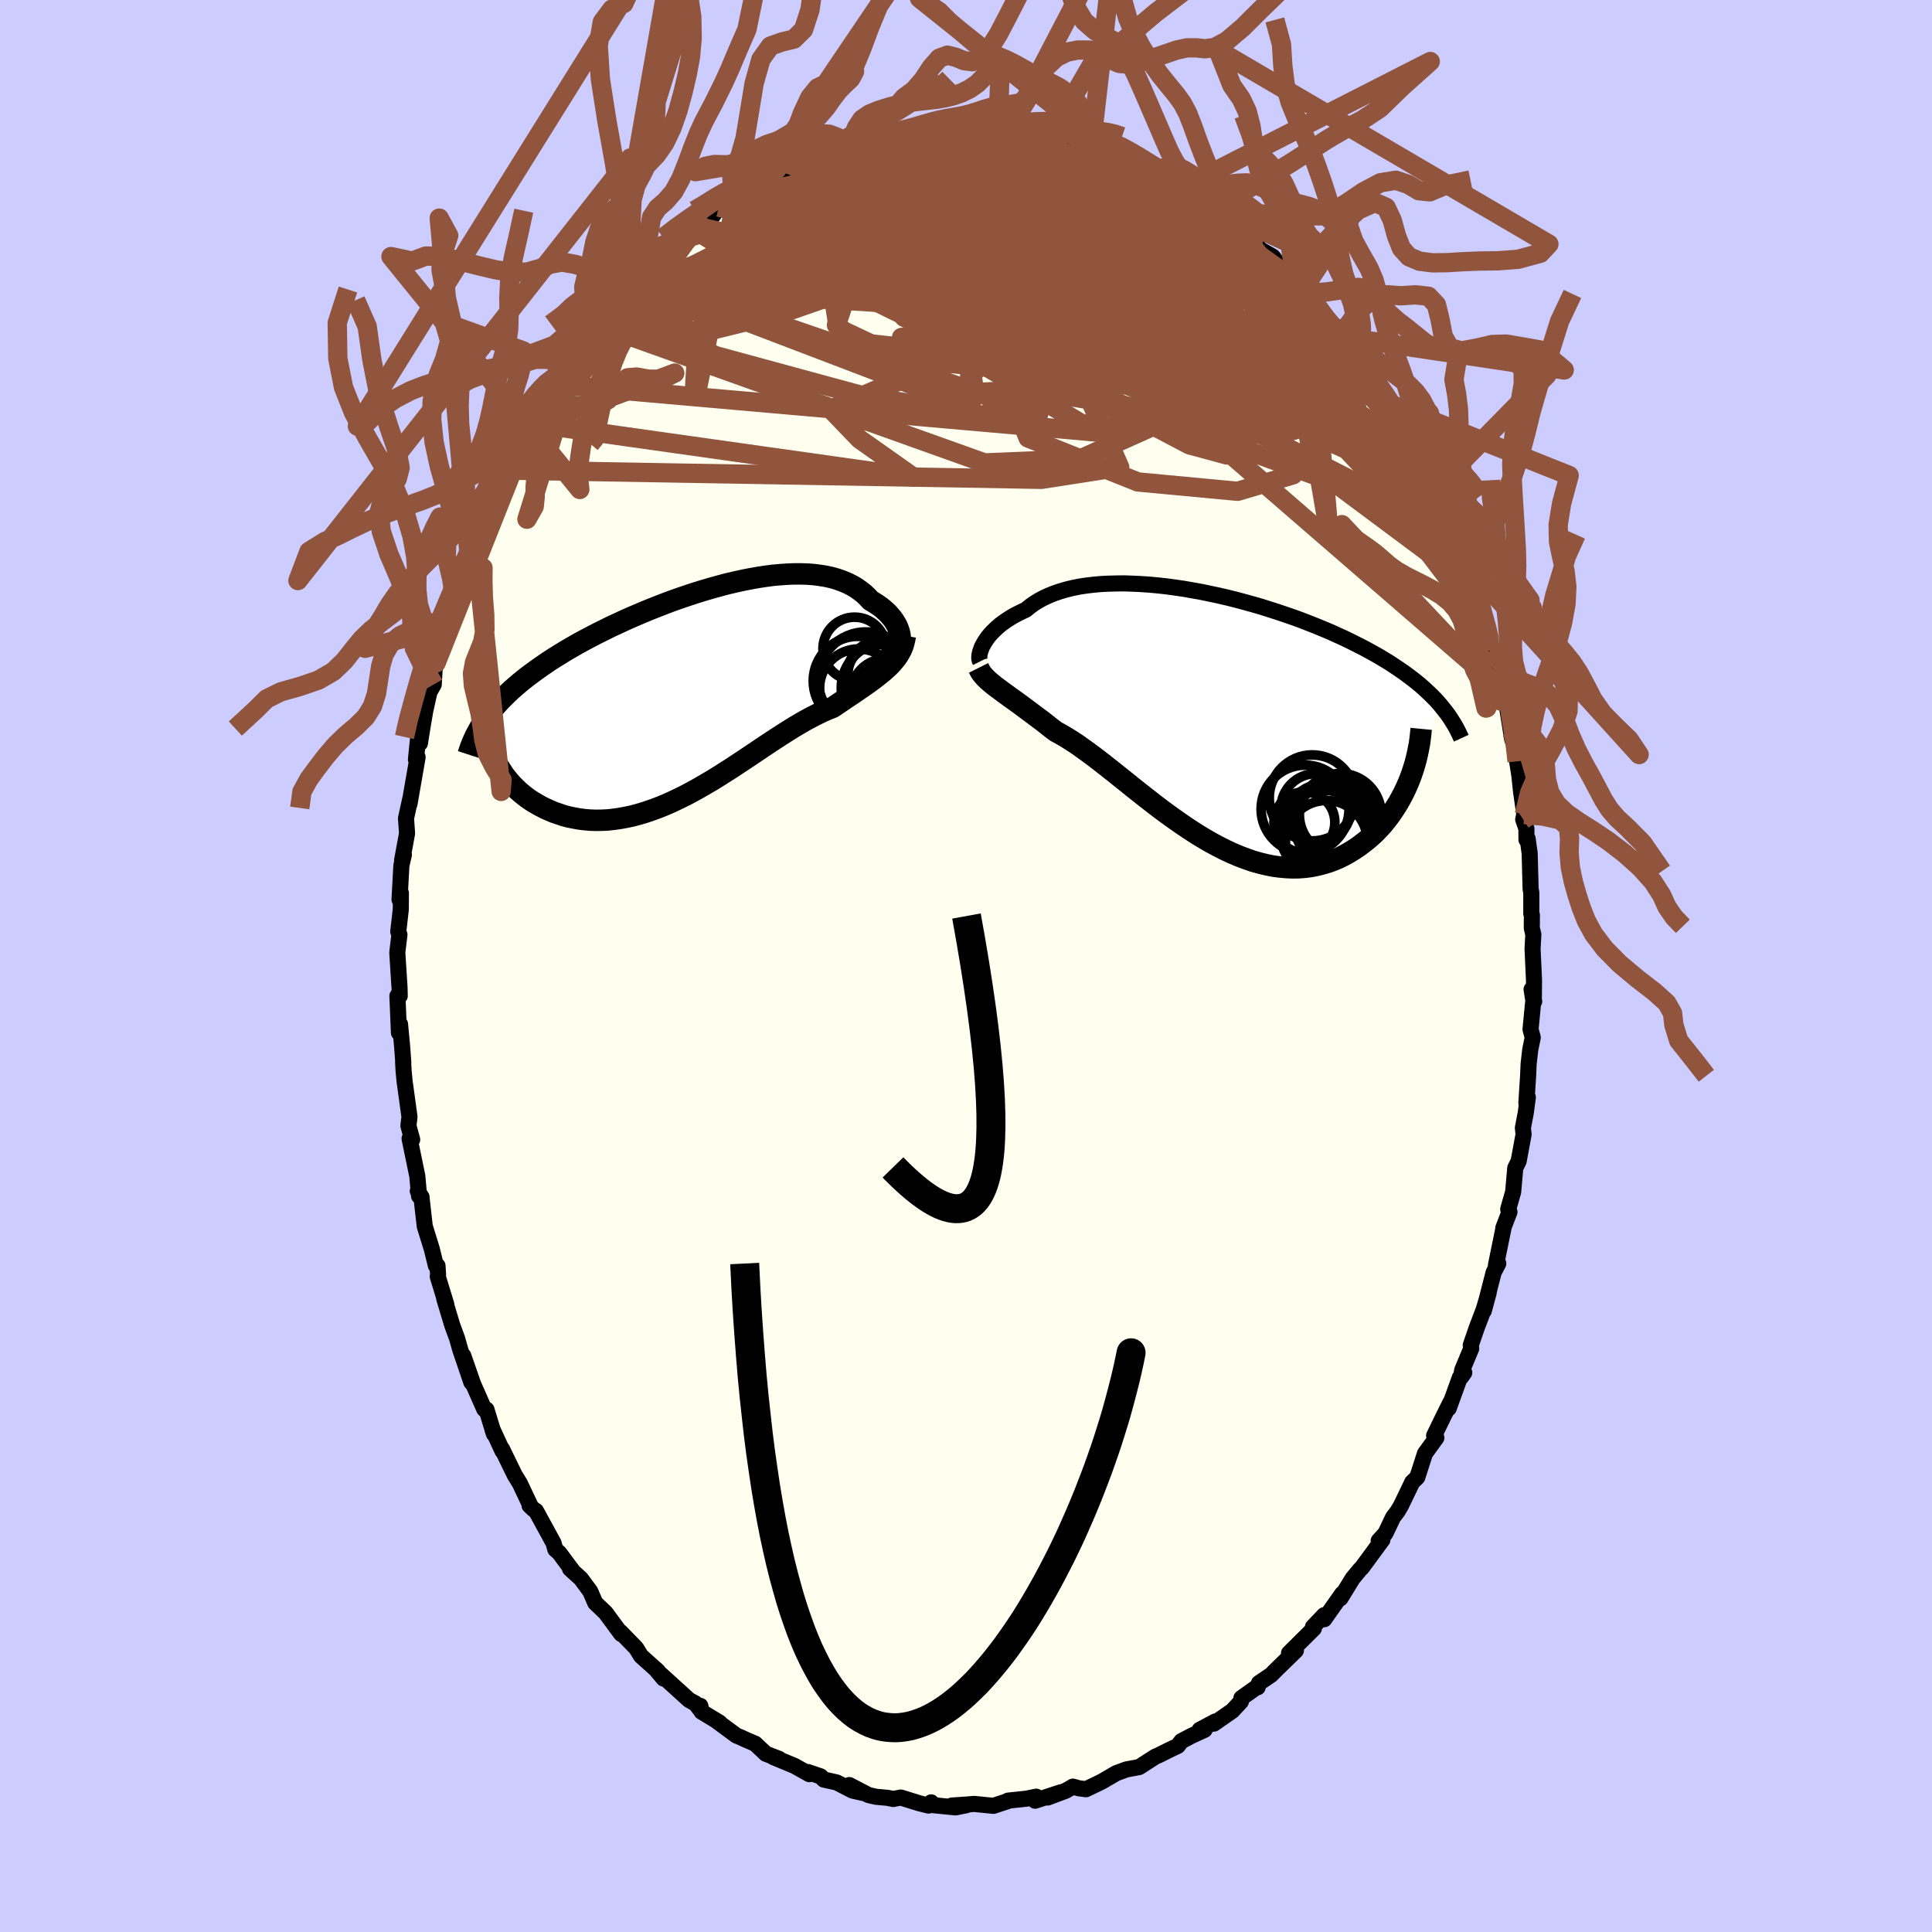 <svg xmlns="http://www.w3.org/2000/svg" width="500" height="500" viewBox="-100 -100 200 200"><defs><clipPath id="c"><path d="m20.85-5.92-.05-.24-.07-.24-.09-.25-.11-.26-.14-.25-.16-.26-.18-.25-.21-.25-.22-.25-.25-.24-.27-.24-.29-.23-.32-.22-.33-.21-.35-.21-.33-.36-.36-.34-.4-.31-.42-.3-.45-.26-.48-.24-.51-.21-.54-.19-.56-.16-.59-.13-.62-.1-.63-.08-.66-.05-.69-.02h-.7l-.72.03-.73.05-.76.07-.76.1-.78.12-.79.14-.8.16-.81.18-.81.19-.82.22-.83.23-.82.24-.83.26-.82.27-.82.28-.82.29-.81.31-.8.31-.8.32-.78.33-.78.33-.77.34-.75.35-.74.34-.72.36-.71.35-.69.36-.68.36-.66.36-.64.37-.62.36-.6.37-.58.36-.57.37-.54.37-.53.37-.51.37-.5.37-.47.37-.46.37-.44.38-.42.37-.4.38-.39.38-.37.38-.35.39-.33.38-.31.39-.29.38.86 4.62.19.37.21.36.23.36.24.36.26.34.28.34.29.33.32.32.32.31.35.3.36.29.38.28.39.26.41.24.42.24.44.22.46.21.47.2.5.17.5.17.53.14.54.11.55.1.57.07.58.05.59.02.61-.01.61-.03.63-.07.64-.09.64-.12.66-.14.66-.18.67-.2.67-.23.68-.25.69-.28.68-.3.69-.33.7-.34.69-.37.69-.38.69-.4.7-.41.68-.42.69-.44.68-.43.68-.45.68-.45.66-.44.67-.45.65-.44.65-.43.64-.42.63-.41.62-.39.61-.38.61-.36.59-.34.58-.31.57-.29.55-.27.55-.24.53-.21.47-.32.46-.31.45-.31.44-.29.43-.29.42-.29.41-.28.39-.27.38-.27.36-.27.35-.27.33-.26.32-.26.3-.27.28-.26"/></clipPath><clipPath id="b"><path d="m-23.41-7.75.14-.25.16-.24.18-.25.21-.26.23-.25.25-.25.27-.25.29-.25.32-.24.34-.24.36-.23.38-.23.4-.21.42-.21.45-.21.4-.33.43-.31.48-.3.5-.27.54-.25.57-.23.61-.21.64-.19.66-.16.69-.14.72-.11.75-.09.77-.07.79-.04.81-.02.83-.01.84.03.86.04.87.06.89.08.89.1.89.12.9.13.91.16.9.16.91.19.9.19.9.21.89.22.89.24.87.24.87.25.85.27.84.27.83.28.81.28.8.29.77.3.76.3.75.31.72.3.7.32.69.31.66.32.64.32.63.32.6.32.58.32.57.32.54.33.53.32.5.33.49.33.48.33.45.33.44.33.42.33.4.33.39.34.36.34.35.33.34.34.32.34.3.34-3.13 7.69-.21.51-.23.51-.24.5-.26.49-.27.48-.3.48-.31.47-.32.45-.35.45-.35.43-.38.41-.39.4-.41.38-.43.37-.44.34-.45.34-.48.32-.49.3-.52.29-.52.26-.55.23-.56.21-.58.17-.59.15-.6.12-.62.08-.64.05-.65.01-.66-.03-.67-.06-.68-.09-.69-.14-.7-.17-.71-.2-.71-.25-.72-.27-.73-.31-.73-.34-.73-.37-.74-.4-.74-.43-.74-.45-.74-.48-.73-.49-.74-.52-.73-.52-.73-.54-.72-.55-.72-.56-.7-.55-.71-.56-.69-.56-.68-.54-.67-.54-.66-.52-.65-.51-.64-.49-.63-.47-.61-.44-.59-.42-.58-.38-.57-.36-.55-.32-.53-.29-.5-.38-.48-.38-.46-.36-.46-.34-.45-.34-.43-.32-.42-.31-.4-.3-.4-.29-.37-.27-.37-.26-.34-.25-.33-.24-.32-.24-.3-.22"/></clipPath><filter id="a"><feTurbulence baseFrequency=".05" numOctaves="3" result="noise" type="noise"/><feDisplacementMap in="SourceGraphic" in2="noise" scale="2"/></filter></defs><rect width="100%" height="100%" x="-100" y="-100" fill="#CCF"/><path fill="ivory" stroke="#000" stroke-linejoin="round" stroke-width="1.667" d="m58.8 1.49-.02 2.06.04.11-.27-1.24.18 1.14-.29 3 .23.84-.26 1.26-.17 1.51-.05 1.19-.18 2.81.15-.58-.21 1.59-.3 1.57.07.69-.51 2.76-.35.71-.22 2.48-.51 1.78.13.29-.64 1.66.01.07-.77 3.77.24-.16-.48.92-1.02 3.98.51-1.89-.51 1.73-.73 1.92-.62 1.8.05.34-.94 2.25-.11.71.33-.46-.46.51-1.15 3.18.17-.6-.7 1.41-.98 2.01.23.23-1.18 1.63-.79 2.46-.53.51-.03.07-1.15 2.39-.35.58-.45.59-.79 1.66-.7.77.39-.11-2.1 2.86-.27.28-.71.86-1.27 2.07.2-.49-1.33 1.88-.54.77-.01-.42-1.16 1.21.09.17-2.57 2.55.71-.27-2.16 2.11-.4.41-1.26.85-.14.44-.11-.01-1.57 1.12-.05.36-.89.96-1.91 1.33.14-.22-1.61.86h.51l-1.33.61-1.07.56-.38.5-.89.42-1.1.55-.35.15-1.64 1.06-.03.01-1.3.24-1.06.39-1.42.83-.5.25-1.21.58-.75-.1-.6-.17-.75.43-1.87.7 1.36-.54-2.66.87.12-.42-1.02.21-1.9.2.04.03-1.55.51-1.99-.2-.87.07-1.45.1 1.5-.03-1.14.22-2.68-.27.18-.25-.27.33-.97-.24-1.9-.59-.79.15-.59-.12-1.2-.11-.77-.18-1.98-1.03 1.43.82-1.1-.25-1.63-.84-1.34-.3-.33-.33-1.32-.45.15.22-1.54-.86-2.17-.9.57.17-1.36-.52-1.1-1.04-1.07-.46-.49-.23-.38-.15-1.99-1.47.25.13-1.87-1.13-.13-.61V77l-.51-.66-.65-.35-2.92-2.65.28.43-.85-1.01.27.25-1.76-1.58-.49-.8-.15-.16-1.5-1.54.09.22-1.62-2.2-1.07-1.02-.52-1.2-.96-1.3-1.13-1.03.21.13-.35-.46-.98-1.32-.4-.35-.19-.67-1.82-3.33-.22-.13-.44-.42.13.11-1.14-2.41-.52-.84-1.33-2.73.06.23-1.05-2.27.16.5-.77-2.52-.23-.04-1.53-3.47.42.98-1.06-3.05.83 2.75-1.15-3.39-.32-1.14-.5-1.36-.83-2.76.21.59-.88-2.87.03-.22-.06-.91-.17-.02-.42-1.71-.73-2.36-.32-2.83-.4-.81.39.62-.26-.11-.18-2.06-.8-3.88.27.1-.39-1.43.11-.93-.51-3.7-.1-1.07-.05-.91.02.07-.13-1.77-.21-2.21-.11.89-.16-3.81h.24l-.02-.85-.23-3.6.02-.23.2-1.67-.12-.31.26-2.3.01-1.69-.14.68.19-3.52.26-1.13-.19.61.52-2.82-.11-1.56.45-2.05-.09.57.32-1.85.52-2.99-.17.23.22-2.2.19.52.3-1.88.25-1.46.43-1.95.45-.79.12-2.01.13-.23.04-.24.89-3.41.84-1.96-.56 1.89.78-2.42.67-2.19.12-1.3 1.26-2.9-.57 1.92 1.38-3.35-.51.54.24-.52.46-.85 1.25-3.25 1.36-2.24-.11.06.03.27.43-1.46 1.85-3.39-.18.45.35-.53 1.71-3.2-.76 1.67.97-1.84.7-.75-.18.19.9-1.42.89-1.17 1.18-1.53.89-1.5.26-.63.07.08 1.35-1.33.92-.87 1.41-1.71.59-.37.21-.7-.25.34 1.42-1.34 1.86-1.73-.47.22.38-.21 1.34-1.15 1.44-1.38.41-.2 1.22-.62.77-1.15 1.43-.82.14.09.23-.15.98-.83-.15-.03 1.82-.8-.16-.18 2.4-.92.69-.76 1.05-.37 1.14-.56 1.8-.74.41-.22.36.06.9-.03 1.07-.23.4-.22.42-.36.68-.19 1.01-.16 1.41-.12 1.82-.6 1.53.14-.07-.09.11-.31 2.84.01-.32.08.35.11 1.43-.18 1.7.12.15.01-.52-.41 1.94.4-.08-.06 2.96.44-.32-.25 1.18.29.42.24 1.09-.09 1.49.41-.14-.08 2.46.77 1.14.55.55.13-.52.04 1.62.28.5.47 1.77.81 1.1.52 1.55.54.57.51-.34-.12.84.41.92.59.06-.3 2.6 2.18.56-.1.27.08 1.49 1.53-.14-.48.99.59.08.61 1.7 1.01.62 1.08 1.38.79 1.15 1.57v-.19l1.62 1.9-.23-.45 1.24 1.36-.55-1.01 1.34 1.91 1.97 2.29.61.58-.04.22.15.13 1.55 1.91.38.81-.15.21 2.24 2.79-.63-.71 1.05 1.44.95 1.21 1.2 2.62-.38-1.17.52 1.43.21.6.95 1.99-.07-.38 1.76 3.96-.03-1 .49 1.43.96 2.27-.08-.55.36 1.28.76 1.99.61 1.42-.28-.22.74 1.91.47.6.35 1.84.46.95.45 1.57.22.75.17 1.53.81 2.69.5 1.37-.19-.01.63 1.67-.14-.79.69 4.28.21.51.29 1.73.23 1.44.18 1.7.34 2.37-.12.51.33.94.01 1.16.12-.11.21 1.51.1 3.71.07.37v2.18l.06.14-.01 1.34.16.67-.08 1.46.15 3.29-.02 2.06" filter="url(#a)"/><path fill="#fff" d="m-23.41-7.75.14-.25.16-.24.18-.25.21-.26.23-.25.25-.25.27-.25.29-.25.32-.24.34-.24.36-.23.38-.23.4-.21.42-.21.45-.21.4-.33.43-.31.48-.3.5-.27.54-.25.57-.23.61-.21.64-.19.66-.16.69-.14.72-.11.75-.09.77-.07.79-.04.81-.02.83-.01.84.03.86.04.87.06.89.08.89.1.89.12.9.13.91.16.9.16.91.19.9.19.9.21.89.22.89.24.87.24.87.25.85.27.84.27.83.28.81.28.8.29.77.3.76.3.75.31.72.3.7.32.69.31.66.32.64.32.63.32.6.32.58.32.57.32.54.33.53.32.5.33.49.33.48.33.45.33.44.33.42.33.4.33.39.34.36.34.35.33.34.34.32.34.3.34-3.13 7.69-.21.51-.23.51-.24.5-.26.49-.27.48-.3.48-.31.47-.32.45-.35.45-.35.43-.38.41-.39.4-.41.38-.43.37-.44.34-.45.34-.48.32-.49.3-.52.29-.52.26-.55.23-.56.21-.58.17-.59.15-.6.12-.62.08-.64.05-.65.01-.66-.03-.67-.06-.68-.09-.69-.14-.7-.17-.71-.2-.71-.25-.72-.27-.73-.31-.73-.34-.73-.37-.74-.4-.74-.43-.74-.45-.74-.48-.73-.49-.74-.52-.73-.52-.73-.54-.72-.55-.72-.56-.7-.55-.71-.56-.69-.56-.68-.54-.67-.54-.66-.52-.65-.51-.64-.49-.63-.47-.61-.44-.59-.42-.58-.38-.57-.36-.55-.32-.53-.29-.5-.38-.48-.38-.46-.36-.46-.34-.45-.34-.43-.32-.42-.31-.4-.3-.4-.29-.37-.27-.37-.26-.34-.25-.33-.24-.32-.24-.3-.22" filter="url(#a)" transform="translate(25.21 -25.56)"/><path fill="#fff" d="m20.85-5.92-.05-.24-.07-.24-.09-.25-.11-.26-.14-.25-.16-.26-.18-.25-.21-.25-.22-.25-.25-.24-.27-.24-.29-.23-.32-.22-.33-.21-.35-.21-.33-.36-.36-.34-.4-.31-.42-.3-.45-.26-.48-.24-.51-.21-.54-.19-.56-.16-.59-.13-.62-.1-.63-.08-.66-.05-.69-.02h-.7l-.72.03-.73.05-.76.07-.76.1-.78.12-.79.14-.8.16-.81.18-.81.19-.82.22-.83.23-.82.24-.83.26-.82.27-.82.28-.82.29-.81.31-.8.31-.8.32-.78.33-.78.33-.77.34-.75.35-.74.34-.72.36-.71.35-.69.36-.68.36-.66.36-.64.37-.62.36-.6.37-.58.36-.57.37-.54.37-.53.37-.51.37-.5.37-.47.37-.46.37-.44.38-.42.37-.4.38-.39.38-.37.38-.35.39-.33.38-.31.39-.29.38.86 4.62.19.37.21.36.23.36.24.36.26.34.28.34.29.33.32.32.32.31.35.3.36.29.38.28.39.26.41.24.42.24.44.22.46.21.47.2.5.17.5.17.53.14.54.11.55.1.57.07.58.05.59.02.61-.01.61-.03.63-.07.64-.09.64-.12.66-.14.66-.18.67-.2.67-.23.68-.25.69-.28.68-.3.69-.33.7-.34.69-.37.69-.38.69-.4.7-.41.68-.42.69-.44.68-.43.68-.45.68-.45.66-.44.67-.45.65-.44.65-.43.64-.42.63-.41.62-.39.61-.38.61-.36.59-.34.58-.31.57-.29.55-.27.55-.24.53-.21.47-.32.46-.31.45-.31.44-.29.43-.29.42-.29.41-.28.39-.27.38-.27.36-.27.35-.27.33-.26.32-.26.3-.27.28-.26" filter="url(#a)" transform="translate(-27.68 -28.32)"/><g fill="none" stroke="#000" transform="translate(25.21 -25.56)"><path stroke-linejoin="round" stroke-width="1.667" d="m-23.74-5.97-.05-.1-.03-.12-.02-.14.01-.16.02-.18.04-.19.06-.21.08-.22.09-.23.13-.23.14-.25.16-.24.18-.25.21-.26.23-.25.25-.25.27-.25.29-.25.32-.24.34-.24.36-.23.38-.23.4-.21.42-.21.45-.21.4-.33.43-.31.48-.3.5-.27.54-.25.57-.23.61-.21.64-.19.66-.16.69-.14.72-.11.75-.09.77-.07.79-.04.81-.02.83-.01.84.03.86.04.87.06.89.08.89.1.89.12.9.13.91.16.9.16.91.19.9.19.9.21.89.22.89.24.87.24.87.25.85.27.84.27.83.28.81.28.8.29.77.3.76.3.75.31.72.3.7.32.69.31.66.32.64.32.63.32.6.32.58.32.57.32.54.33.53.32.5.33.49.33.48.33.45.33.44.33.42.33.4.33.39.34.36.34.35.33.34.34.32.34.3.34.28.35.27.34.26.34.24.35.22.35.21.34.2.35.18.35.17.35.16.35" filter="url(#a)"/><path stroke-linejoin="round" stroke-width="2.222" d="m-23.91-5.3.11.22.12.22.15.21.17.2.19.2.2.2.23.2.25.21.26.21.28.21.3.22.32.24.33.24.34.25.37.26.37.27.4.29.4.3.42.31.43.32.45.34.46.34.46.36.48.38.5.38.53.29.55.32.57.36.58.38.59.42.61.44.63.47.64.49.65.51.66.52.67.54.68.54.69.56.71.56.7.55.72.56.72.55.73.54.73.52.74.52.73.49.74.48.74.45.74.43.74.4.73.37.73.34.73.31.72.27.71.25.71.2.7.17.69.14.68.09.67.06.66.03.65-.01.64-.05.62-.08.6-.12.59-.15.58-.17.56-.21.55-.23.52-.26.52-.29.49-.3.48-.32.45-.34.44-.34.43-.37.41-.38.39-.4.38-.41.35-.43.35-.45.32-.45.31-.47.3-.48.27-.48.26-.49.24-.5.23-.51.21-.51.19-.52.17-.51.16-.52.14-.52.12-.52.11-.53.1-.52.07-.52.06-.52.05-.51" filter="url(#a)"/><circle cx="11.012" cy="9.27" r="3.624" clip-path="url(#b)" filter="url(#a)"/><circle cx="10.632" cy="8.16" r="4.452" clip-path="url(#b)" filter="url(#a)"/><circle cx="13.352" cy="10.875" r="4.542" clip-path="url(#b)" filter="url(#a)"/><circle cx="13.537" cy="9.875" r="4.24" clip-path="url(#b)" filter="url(#a)"/><circle cx="11.777" cy="11.795" r="4.444" clip-path="url(#b)" filter="url(#a)"/><circle cx="12.097" cy="12.665" r="4.244" clip-path="url(#b)" filter="url(#a)"/><circle cx="12.237" cy="11.37" r="4.774" clip-path="url(#b)" filter="url(#a)"/><circle cx="13.107" cy="10.405" r="4.216" clip-path="url(#b)" filter="url(#a)"/><circle cx="9.822" cy="10.695" r="3.152" clip-path="url(#b)" filter="url(#a)"/><circle cx="9.892" cy="9.315" r="4.552" clip-path="url(#b)" filter="url(#a)"/></g><g fill="none" stroke="#000" transform="translate(-27.68 -28.32)"><path stroke-linejoin="round" stroke-width="2.222" d="m19.99-4.42.19-.04.17-.07.14-.1.12-.13.1-.15.07-.17.06-.19.02-.21.01-.21-.02-.23-.05-.24-.07-.24-.09-.25-.11-.26-.14-.25-.16-.26-.18-.25-.21-.25-.22-.25-.25-.24-.27-.24-.29-.23-.32-.22-.33-.21-.35-.21-.33-.36-.36-.34-.4-.31-.42-.3-.45-.26-.48-.24-.51-.21-.54-.19-.56-.16-.59-.13-.62-.1-.63-.08-.66-.05-.69-.02h-.7l-.72.03-.73.05-.76.07-.76.1-.78.12-.79.14-.8.16-.81.18-.81.19-.82.22-.83.23-.82.24-.83.26-.82.27-.82.28-.82.29-.81.31-.8.31-.8.32-.78.33-.78.33-.77.34-.75.35-.74.34-.72.36-.71.35-.69.36-.68.36-.66.36-.64.37-.62.36-.6.37-.58.36-.57.37-.54.37-.53.37-.51.37-.5.37-.47.37-.46.37-.44.38-.42.37-.4.38-.39.38-.37.38-.35.39-.33.38-.31.39-.29.38-.28.39-.26.39-.24.39-.22.4-.21.39-.19.4-.17.39-.16.4-.14.41-.13.4" filter="url(#a)"/><path stroke-linejoin="round" stroke-width="2.222" d="m21.4-5.87-.07.39-.09.37-.11.36-.14.33-.17.31-.18.31-.21.29-.23.28-.24.28-.27.27-.28.26-.3.27-.32.26-.33.26-.35.27-.36.27-.38.27-.39.27-.41.28-.42.29-.43.29-.44.29-.45.31-.46.31-.47.32-.53.21-.55.24-.55.27-.57.29-.58.31-.59.34-.61.36-.61.38-.62.39-.63.41-.64.42-.65.43-.65.44-.67.45-.66.44-.68.45-.68.45-.68.43-.69.44-.68.42-.7.41-.69.4-.69.38-.69.37-.7.34-.69.33-.68.3-.69.28-.68.25-.67.23-.67.2-.66.18-.66.14-.64.12-.64.09-.63.07-.61.03-.61.01-.59-.02-.58-.05-.57-.07-.55-.1-.54-.11-.53-.14-.5-.17-.5-.17-.47-.2-.46-.21-.44-.22-.42-.24-.41-.24-.39-.26-.38-.28-.36-.29-.35-.3-.32-.31-.32-.32-.29-.33-.28-.34-.26-.34-.24-.36-.23-.36-.21-.36-.19-.37-.17-.37-.16-.38-.14-.38-.12-.38-.1-.38-.09-.38-.07-.38-.06-.38-.04-.38-.02-.38" filter="url(#a)"/><circle cx="16.574" cy="-.45" r="4.052" clip-path="url(#c)" filter="url(#a)"/><circle cx="20.359" cy="-.49" r="3.082" clip-path="url(#c)" filter="url(#a)"/><circle cx="17.309" cy="-1.315" r="4.942" clip-path="url(#c)" filter="url(#a)"/><circle cx="19.434" cy=".165" r="3.668" clip-path="url(#c)" filter="url(#a)"/><circle cx="18.969" cy="-1.85" r="3.586" clip-path="url(#c)" filter="url(#a)"/><circle cx="18.549" cy="-1.87" r="3.094" clip-path="url(#c)" filter="url(#a)"/><circle cx="20.044" cy=".28" r="3.048" clip-path="url(#c)" filter="url(#a)"/><circle cx="16.489" cy="-1.185" r="4.624" clip-path="url(#c)" filter="url(#a)"/><circle cx="16.144" cy="-4.52" r="3.272" clip-path="url(#c)" filter="url(#a)"/><circle cx="19.469" cy="-.47" r="4.698" clip-path="url(#c)" filter="url(#a)"/></g><g fill="none" stroke="#91553D" stroke-linejoin="round" stroke-width="2"><path d="m-23.8-79.44 28.28 1.1 1-1.63-3.24-.43L.1-78.79l-2.65 3-4.83 3.11-6.52 2.22-6.47 1.06-4.9.17-2.66-.39-.36-.89 1.84-1.48 3.83-1.93 5.2-1.74 5.59-.53 5.21 1.59 5.43 4.27 6.92 6.8 1.8 6.37-41.25-14.18" filter="url(#a)"/><path d="m3.39-86.82 3.62 3.52-12.46 5.09-14.82 6.56-10.59 5-5.01 1.92-.45-1 2.62-2.86 4.47-3.44 5.45-2.73 5.87-.85 5.96 1.71 5.79 3.97 5.21 4.48 3.8 2.05.49-3.21-7.87-8.5-19.27-4.33" filter="url(#a)"/><path d="m-29.44-75.21 2-.59 4.5 2.79 11.29 2.71 13.2 1.91 9.03.77 3.09-1.12-.63-3.08-1.25-4.04-.26-3.51.56-1.86.48.21-.25 2.14-1.76 3.31-5.7 2.52-14.11-1.61-16.35-3.9" filter="url(#a)"/><path d="m-13.82-84.85 21.86 4.7.61.03-3.28 1.17-3.34 1.22-1.55.07 1.29-.67 3.76-.12 4.71 1.34 3.72 2.69 1.49 2.99-.57 1.94-.94.23.76-1.08 2.98-1.18 3.39-.32 1.09.55-1.69.71-3.45-1.03-21.24-14.95" filter="url(#a)"/><path d="m-13.46-84.79 24.82 4.63 5.15 1.69-1.9 1.78-2.35 1.83-.03 1.16 2.26.53 3.14.6 2.71 1.4 1.93 2.55L23.91-65l1.84 4.19 1.82 3.98.81 2.88-1.37 1.05-3.88-1.05-5.38-2.83-4.88-3.77-2.32-3.74 1.11-3.06 3.16-2.62 1.53-3.48-3.39-5.51-5.86-5.85-1.15-1.88" filter="url(#a)"/><path d="m-7.57-86.1 32.75 21.69 2.26.25-5.7-2.82-5.97-.38-5.8 1.06-4.9 1-2 .67 1.74.65 3.88.69 3.17.42.5-.17-2.31-.94-4.29-1.82-5.62-2.8-6.12-3.38-2.81-2.06L2.24-70.6l43.37 15.76" filter="url(#a)"/><path d="m-33.93-70.64 16.09-5.27 16.29 4.59 11.67 3.88 5.47 1.54 1.01.62-2.18.35-4.25-.05-4.5-.65-2.95-1.21-.83-1.59.47-1.77.54-1.65.21-1.09.41-.06 1.12 1.26 1.07 2.48-1.06 3.2-5.04 3.25-7.98 2.77-5.61 2.42 2.97 3.09 5.57 3.93L-45-56.18" filter="url(#a)"/><path d="m-39.42-64.31 20.47-9.04 15.49 2.26 13.32.76 7.98-2.15 3.79-2.44 1.97-.65 1.31 1.66.78 3.35.62 4.01 1.49 3.53 3 1.77 3.17-1.18.48-4.34L31.8-72l1.11-.05" filter="url(#a)"/><path d="M38.91-65.47 24.29-76.05l-1.58-1.79-3.08-.29-7.85.48-10.72 1.82-9.63 3.08-5.14 3.56.5 3.19 4.82 2.28 6.68 1.33 6.59.69 5.75.43 4.78.24 3.33-.2 1.04-.88-1.2-1.04-1.26.29 2.4 3.1 7.89 4.95 6.31-.64-18.68-28.7" filter="url(#a)"/><path d="m-34.52-70.27 24.78 1.54L11-67.04l7.2-2.76.22-3.03-1.56-1.07-1.54.85-1.19 1.76-.62 1.56.11.53.7-.72.88-1.61.83-1.69 1.08-.81 2.03.86 3.54 2.88 4.94 4.67 5.37 5.43 4.03 4.3.54.69-4.45-4.66-7.69-8-1.54-1.78 25.18 21.66" filter="url(#a)"/><path d="M36.33-68.34-3-72.13l-7.5-1.18-1.09-.54-3.51.36-3.69.82.37.66 5.98.26 9.59-.26 8.98-1.11 4.46-2.3-1.42-3.22-5.36-3.11-5.41-1.77-1.31.35 8.28 3.21L34.3-70.6" filter="url(#a)"/><path d="M48.57-49.41 4.94-68.75l-13.49-3.88 3.82.92 9.91 2.7 9.18 3.09 5.08 2.37.29 1.03-3.16-.24-4.44-1.04-4.01-1.45-3.06-1.63-2.4-1.59-1.85-1.05-.62.2 1.98 1.83 5.46 2.77 8.12 1.97 8.03-.54 5-2.94 2.09-2.62 3.46 1.18 4.54 2.42" filter="url(#a)"/><path d="m-42.39-60.19 55.91 4.92 13.77-4.77-2.33-3.79-7.23-2.6-5.44-2.43-.94-2.19 2-1.55 1.06-.82-3.16-.3-8.04-.07-10.54-.13-8.83-.62-3.15-1.57 4.38-2.56 11.09-2.37 15.81.95 23.02 9.84" filter="url(#a)"/><path d="M-1.31-86.76 19.75-73.8l1.32 3.89-3.22 1.58-1.7-.27 1.42-.97 2.61-.77.73-.61-3.07-1.03-6.27-1.84-6.76-2.58-4.26-2.85-.76-2.39 1.35-.75 2.65 2.94 9.72 11.05L52.6-39.28" filter="url(#a)"/><path d="m20.16-81.81-.44 2.43 4.97 8.86 4.44 8.6-2.15 3.74-7.01-.62-6.63-2.69-3.08-3.06-.05-2.72.69-1.97-.03-.75-.9.7-2.09 1.52-4.86.88-8.34-.93-6.96-1.67 7.6 1.54 45.48 5.76" filter="url(#a)"/><path d="m30.38-74.22-15.35-7.49-11.25-2.17-8.93 1.03-5.62 3.3-1.62 4.28 1.65 3.54 3.36 1.34 3.98-1.11L1-73.87l5.11-1.57 5.82.95 5.49 3.58 2.54 4.25-3.75 2.03-9.53-.53-1.29 3.11 44.63 16.34" filter="url(#a)"/><path d="m34.99-70.25-7.51 1.63-8.78 3.02-11.77-1.55-7.69-2.31-1.92-2.1 1.46-2.19 2.05-2.23 1.48-1.8 1.2-1 1.61-.04 2.2.94 2.41 1.92 2.13 2.8 1.79 3.31 1.64 2.98 1.23 1.57-.19-.73-2.57-3.07-4.12-4.39-2.59-3.92.68-1.8-3.52.49-29.81.16" filter="url(#a)"/><path d="m-24.17-79.38 7.29-1.73 9.26-1.74 8.8.08 9 2.05 7.99 3.23 4.9 2.98.28 1.53-4.13-.08-6.29-.93-5.13-.79-2.02-.49-.56-1.13-3.1-3.17-4.81-4.72 4.51-2.53" filter="url(#a)"/><path d="M-1.34-86.95 12.53-71.3 6.76-67l-8.04 1.4-5.39.53.65.36 6.35.02 8.91-.74 8.07-1.54 5.25-2.01 2.01-2.09-.64-1.87-2.24-1.3-2.97-.37-3.72.42-5.33.04-7.23-2.09-6.68-4.44-2.6-3.98-5.72-.16" filter="url(#a)"/><path d="m24.81-78.54-38.32 6.16-14.58 4.12-3.08 2.46 4.38.1 8.18-2.02 8.68-3.03 7.33-2.61 5.79-1.19 4.8.46 4.26 1.52 3.56 1.69L18-69.81l-.03.1-2.77-.77-5.38-1.27-7.07-1.37-7.26-1.08-5.56-.47-1.82.32 3.78.81 10.43.84 16.82 4.04 30.8 22.4" filter="url(#a)"/><path d="m5.95-86.69-9 21.57 14.98 8.96 5.34.83-2.2-2.62-2.64-3.54-.73-4.04.42-4.17.95-3.4 1.68-1.91 2.04-.66.65-.2-3.17-.25-8.04-.26-9.64-.28.47-.61 30.92.35" filter="url(#a)"/><path d="m-11.49-85.05 22.69 18.5L.11-68.6l-12.1-3.57-6.5-1.57-.42.14 5.41.96 9.61 1.26 10.21 1.19 6.45.54-.04-.67-6.03-1.86-8.72-2.15-7.81-1.11-5.87.56-5.06 1.1-1.02-2.2L-5.75-86.7" filter="url(#a)"/><path d="m-47.28-51.33 55.1.95 8.09-1.26L13.1-58l-.07-7.1 3.58-4.72 4.73-1.7 3.65.49 1.28 1.53-1.55 1.68-4.28 1.3-6.37.74-7.11.33-6.01.25-3.4.4-.53.43 1.36-.07 2.17-1.17 2.86-2.32 3.05-2.87-1.71-2.62-15.55-.9-27.4 7.96" filter="url(#a)"/><path d="m.12-86.94 11.36 5.5 12.83 11.36 8.11 7.92 3.14 2.74.34.01-1.43-.71-3.36-.88-5.49-1.23-7.13-1.86-7.66-2.53-7.03-2.95-5.57-2.96-3.68-2.55-1.57-1.8.64-.78 3.01.52 5.56 2.27 8.1 4.32 9.43 5.82 6.98 4.79-1.59-1.12-11.8-11.33.28-12.21" filter="url(#a)"/><path d="m-27.59-76.79 3.52 4.58 15.94-2.02 15.67 1.1 12.29 3.63 7.28 4.17 1.25 3.29-4.76 1.49-9.17-.82-10.56-2.99-8.66-4.27-4.51-4.25.14-2.98 3.6-1.12 4.65.3 2.48-.01-2.78-2.34-7.14-4.31-.63-2.64" filter="url(#a)"/><path d="m-4.22-86.56 23.13 10.61 7.57 4.22 1.59 1.79-3.13-1.08-5.05-2.48-4.17-2.19-2.62-1.38-2.19-1.06-3.14-1.4-4.46-1.86-5-1.85-4.42-1.06-2.91.1.74.47 14.55-2.71" filter="url(#a)"/><path d="m50.3-44.98-19.01-9.67-18.15-8.48-4.59-3.63 1.5-2.12 1.64-1.78.15-.96-1.36-.03-2.4.42-2.23.64-.08 1.32 3.74 2.66 7.56 3.98 9.19 4.23 7.47 2.66 3.13-.44-1.41-3.7-3.54-5.34-2.81-4.85-3.54-5.08-11.94-9.28" filter="url(#a)"/><path d="m3.39-86.82 12.29 8-2.39 5.01-1.43 3.44.15.96-.93-1.33-2.27-2.35-2.62-2.03-2.74-.92-3.45.39-4.45 1.53-4.68 2.37-3.42 2.79-.86 2.61 2.06 1.78 4.45.49 5.94-.72 6.63-1.19 6.44-.71 4.93.2 1.79.49-1.75-.48-2.64-2.65 1.44-5.46-2.26-9.83" filter="url(#a)"/><path d="M-33.97-71 .48-57.86l.29-1.82-.39-1.41.66-.6 1-1.11.93-1.73.2-1.95-.89-1.93-1.43-1.95-.8-1.97.68-1.74 2.13-1.07 2.8-.06 2.63.92 2.31 1.48 2.61 1.54 3.61 1.52 4.45 1.93 3.59 2.96.15 4.1-4.88 4.54-8.3 3.72-9.92.41-40.18-14.36" filter="url(#a)"/><path d="m-33.93-70.64-.92 3.3 8.93 4.16 15.25 4.15 12.21 2.01 5.41-.97-.17-2.96-3.15-3.27-4-2.32-3.23-.95-1.07.06 2 .44 5.16.29 7.46.13 8.28.49 7.73 1.57 6.21 2.94 4.01 3.46 1.17 2.06-1.72-1.18-2.82-4.16-.02-3.61 5.24 1.56 7.58 8.6" filter="url(#a)"/><path d="m-28-76.59 44.33 9.84 17.19 6.59 3.7 3.32-5.17-.67-9.71-3.61-9.47-4.5-5.84-3.46-1.26-1.4 2.37.72 4.18 2.08 4.23 2.27 2.94 1.33.7-.25-2.1-1.69-5.06-2.38-7.5-2.09-8.4-1.22-6.58-.34-1.38.23 6.18.75L7.9-69.43l12.08 1.75-1.63-3.24-30.91-13.9" filter="url(#a)"/><path d="m-38.27-66.44 37.94-8.64 8.59-4.21.89-1.21 2.12.58 4.22 1.24 4.65 1.38 3.62 1.49 1.8 1.68-.56 1.74L21.74-71l-5.75.66-7.07-.14-6.53-.73-4.33-1.02-1.7-1.18-.16-1.39-.39-1.54-1.76-1.23-2.96-.28-3.53 1.02-4.74 2.01-8.51 2.71-8.24 1.47" filter="url(#a)"/><path d="m32.91-72.05-39.32 4.89 2.25 1.09 11.14-.72 7.85-1.4 2.83-1.52-1.07-1.91-3.22-2.47-3.43-2.56-2.11-1.82-.16-.41 1.36 1.15 1.49 2.32-.17 2.76-3.28 2.43-6.36 1.5-7.4.25-5.03-.88-.09-1.21 4.78-.05 7.98 1.56 9.72-1.27-7.28-16.5" filter="url(#a)"/><path d="m22.21-80.72-27.48 1.89-6.53-.49-2.22 2.26 1.7 3.75 5.61 3.19 7.97 1.91 8.84 1.29 8.77 1.68 7.78 2.37 5.63 2.53 2.16 1.88-2.5.64-7.69-.85-12.1-2.37-13.67-3.9-10.61-5.2-3.25-5.62 5.56-3.95 14.43 1.09 31.72 10.28" filter="url(#a)"/><path d="m-23.8-79.44 43.82 20.58 5.32-.86-5.64-7.15-7.04-6.71-6.67-4.36-5.36-1.8-2.99.32-.47 1.75 1.42 2.51 3.21 2.93 6.16 3.36 9.94 3.75 11.41 3.35 6.75.4-3.99-7.04-14.56-14.46" filter="url(#a)"/><path d="M20.73-81.3 9.08-84.44l-6.7-.53-5.26.32-4.61.66-4.16.83-3.32.77-1.78.42.31-.02 2.64-.12 5.1.55 7.76 2.08 10.35 4.05 11.53 5.34 9.02 4.46.8.62-14.09-4.74-40.47-9.69" filter="url(#a)"/><path d="M55.56-28.58 22.83-56.93 4.24-60.05l2.19 5.39 11.35 4.55 10.34.97 5.74-1.71 1.83-2.61-.42-2.48-1.77-2.19-3.14-2.17-4.58-2.35-5.61-2.54-5.87-2.54-5.52-2.37-4.87-2.06-3.74-1.71L-1-75.12l3.44-.39 8.68 1.26 10.38 2.99 2.16.49-24.97-15.99" filter="url(#a)"/><path d="M27.98-76.92.22-64.4l.66 5.04 5.93-.3 7.24-3.07 5.39-3.41 1.48-2.33-2.31-.9-4.06.32-3.2 1-.85 1.06 1.04.6 1.12.01-.39-.22-2.02.19-2.32 1.05-.67 1.74 2.9 1.9 7.9 1.93 11.6 1.88 6.12-2.56-15.62-21.34" filter="url(#a)"/><path d="M46.84-52.37 21.25-62.58l3.02-.42.42-3.26-3.93-4-4.29-1.66-2.1 1.17.06 2.55.58 2.22-.65.94-2.51-.29-3.61-.9-3.18-.85-1.34-.54.98-.42 2.68-.58 3.09-.76 2.21-.45.62.5-.73 1.76-.44 2.91 2.91 3.77 7.74 3.19 3.36-3.93-27.48-25.32" filter="url(#a)"/><path d="M3.31-86.88 1.04-84.5l-4.24 4.23-4.72 2.65-.85 1.58L-4.25-74l8.16 2.74 7.79 2.07 3.58-.18-1.54-2.76-4.11-4.05-2.62-3.29 1.93-.71 7.92 3.78 14.79 12.2 22.21 29.28" filter="url(#a)"/><path d="M24.81-78.54 3.24-82.9l-4.58-.36 2.6 3.04 4.19 3.93L8.01-74l1.14.13 1.41-.85 2.32-.51 2.33.23 1 .32-.72-.58-1.34-1.92.22-2.36 3.61-.74 6.73 2.6 10.28 7.43" filter="url(#a)"/><path d="M52.13-39.88 24.67-69.22l-9.48-9.52-6.63-2.35-6.19.06-3.33.8.3.73 1.64.42.06.48-2.08 1.31-1.85 2.45 1.22 2.58 3.96.34 2.3-3.91-3.41-6.29-13.74-2.7m10.9-2.05h.69l.97-.06.87-.06.73-.08.7-.09.77-.07.85-.06.91-.03.91-.02.9-.03.9-.04.91-.01.94.05.99.15 1.01.23 1 .26.91.22.77.14.66.1.69.16.73.25" filter="url(#a)"/><path d="m-28.1-78.22 1.1-.65.97-.61.81-.47.67-.36.61-.33.63-.33.7-.39.79-.44.9-.49.99-.5 1.04-.49 1.07-.45 1.06-.41 1.02-.34.95-.27.87-.2.79-.13.74-.11.69-.11.65-.14.66-.17.73-.19.9-.17 1.19-.13m-1.41.12 1.29-2.36 1.25-1.54 1.07-.8.92-1.06.85-1.29.84-.95.84-.31.86.22.86.35.85.11.86-.37.88-.95.96-1.52 1.03-1.97 1.12-2.19 1.16-2.19 1.17-2 1.18-1.79 1.2-1.59 1.25-1.31 1.33-.88 1.51-.6 1.85-.95 1.97-.82L6.17-89.8l-.58.46-1.13.18-1.01.11-.82.15-.71.2-.71.24-.74.23-.79.2-.81.15-.82.14-.81.16-.81.21-.84.24-.91.27-1.06.28-1.23.28-1.28.28-1.1.2" filter="url(#a)"/><path d="m-10.67-85.63-.49.04-.62.01-.69.15-.72.24-.77.28-.86.31-.96.35-1.03.4-1.08.42-1.07.45-1.04.47-.97.46-.88.45-.79.41-.71.38-.66.36-.66.37-.71.42-.77.52-.85.6-.92.65-.99.68-1.13.81-1.3 1" filter="url(#a)"/><path d="m9.86-83.53-1.22-.15-.93-.26-.79-.36-.8-.39-.85-.37-.88-.31-.85-.23-.81-.13-.76-.07-.73-.03-.75-.04-.77-.07-.8-.08-.8-.09-.82-.08-.83-.06-.88-.04-.94.01-1.06.06-1.18.12-1.21.17-1.07.16-.8.14-11.37 18 .65-1.02.25-1.04.07-1.49.11-1.65.27-1.47.51-1.14.7-.89.85-.83.89-.93.9-1.09.88-1.13.85-1 .82-.78.76-.57.68-.53.63-.68.62-.78.51-.62" filter="url(#a)"/><path d="m-20.15-66.46-.13-1.82.18-1.36.31-1.3.51-1.04.71-.82.82-.82.83-1.05.8-1.35.76-1.57.71-1.63.66-1.51.58-1.35.52-1.23.57-1.08.83-.66" filter="url(#a)"/><path d="m-11.49-85.05-.98-.26-.85-.48-.82-.31-.9-.07-1.02.13-1.12.18-1.17.2-1.17.25-1.11.37-1.02.49-.88.55-.77.53-.69.37-.65.16-.67-.01-.75-.02-.93.19-1.02.55 15.45-2.59.73-.78.49-1.19.57-.87.77-.53.95-.39 1.08-.34 1.11-.28 1.07-.2 1-.13.92-.1.88-.1.85-.15.85-.21.85-.3.83-.41.78-.54.69-.7.63-.85.66-.78.43-.17-.27 6.96-.4-.03-.6-.03-.58.01-.66.03-.75.02-.8.01-.83.02-.82.02-.84.05-.87.08-.92.11-.98.13-1.02.17-1.04.18-.99.2-.92.21-.82.21-.73.2-.69.19-.67.16-.67.14-.68.14-.79.26-1.27.51 1.24-.58.77-.35.65-.29.63-.33.63-.37.64-.41.66-.42.76-.41.87-.43 1.01-.47 1.08-.57 1.07-.68.98-.74.88-.67.9-.47.99-.27.52-.51" filter="url(#a)"/><path d="m1.72-82.17-1.35-.15-.99-.15-.79-.23-.76-.25-.79-.27-.84-.24-.9-.22-.98-.2-1.03-.16-1.05-.14-1-.12-.91-.08-.82-.06-.73-.01-.69.05-.68.08-.7.09-.74.07-.86.09-1.08.25-1.2.49" filter="url(#a)"/><path d="m57.68-15.17 2.78-1.8-.66-1.4-.91-1.43-.46-1.56-.05-1.68.2-1.75.38-1.76.51-1.75.59-1.73.61-1.76.58-1.83.51-1.93.35-1.92.09-1.81-.19-1.61-.36-1.49-.31-1.53-.04-1.77.35-2.17.79-2.93-80.66-32.18 1.12-.11 1.18-.04 1.04-.15.86-.26.74-.26.69-.2.68-.15.68-.11.73-.06.8.01.9.09 1 .13 1.06.14 1.04.11.98.09.89.09.84.1.78.12.71.14.67.2.95.03" filter="url(#a)"/><path d="m-21.31-81.28 1.69-1.13 1.05-1.67.84-2.08.79-2.1.78-1.67.8-.98.8-.38.8-.06.78-.12.75-.55.71-1.18.74-1.79.81-2.18.92-2.23 1.03-2.01 1.1-1.68 1.1-1.45 1.06-1.48 1-1.75.96-2.07.94-2.03 1.03-1.45 1.35-.92 1.92-2.14-23.75 35.1-.16.96-.28 1.69-.31 1.35-.4.82-.45.63-.46.79-.47 1.03-.52 1.21-.55 1.29-.58 1.31-.6 1.24-.58 1.14-.52 1.08-.37 1.22-.23 1.53-.17 1.87-.12 1.94.14 1.06 4.14-20.32.39-1.65.62-.63.72-.83.82-1.07.92-1.04 1.03-.85 1.08-.64 1.09-.54 1.01-.59.9-.73.75-.87.66-.94.64-.84.64-.64.58-.54.41-.76-12.49 13.31-.2-2.29.33-1.21.51-1.08.51-1.79.45-2.69.5-3.03.7-2.48.98-1.37 1.21-.43 1.22-.29 1-.99.67-2.05.41-2.91.38-3.55.52-4.38m78 65.18-1 2.22-.58 1.99-.63 2.07-.47 2.07-.21 1.9.06 1.61.34 1.29.58 1.08.66 1.09.45 1.29-.04 1.65-.65 1.97-1.13 2.14-1.25 2.18-.94 2.15-.55 2.27m18.84 27.04-1.35-1.73-1.51-1.9-.5-1.62-.14-1.23-.59-1.05-1.28-1.15-1.77-1.37-1.83-1.53-1.55-1.57-1.14-1.5-.76-1.39L63.7-6l-.43-1.32-.4-1.41-.31-1.49-.13-1.54.05-1.43-.11-1.17-.85-.76-1.8-.4-1.92-.16m-85.39-61.11-.6.84-.84 1-.73 1.01-.65.85-.65.72-.65.71-.6.79-.53.89-.47 1-.49 1.05-.54 1.08-.58 1.06-.59 1.05-.55 1.08-.47 1.15-.42 1.29-.38 1.43-.36 1.54-.33 1.51-.25 1.29-.21.89-.42.5m-4.07-12.39 1.31-.97.89-.85.78-.59.83-.48.91-.54.92-.67.88-.69.82-.63.75-.54.73-.5.73-.5.75-.51.79-.45.81-.37.85-.36.94-.5.98-.68.71-.51-6.38 5.79.79-2.45.34-2.4.3-1.68.61-.93.83-.72.84-.97.75-1.37.64-1.61.6-1.62.57-1.44.55-1.19.53-1.01.5-.94.5-1.01.57-1.16.65-1.44.77-1.83.95-2.18.67-3.24" filter="url(#a)"/><path d="m-33.72-71.34-.75-.1-1.16-.02-1.49-.18-1.68-.46-1.64-.53-1.39-.24-1.17.21-1.12.46-1.32.36-1.55.03-1.69-.26-1.65-.39-1.5-.38-1.4-.35-1.36-.29-1.34-.01-1.39.52-2.21-.47 19.55 24.11-.18-1.82.17-1.42.16-1.09.16-.97.22-.93.27-1.02.3-1.17.38-1.26.48-1.24.56-1.12.52-1.1.4-1.23.29-1.45.36-1.58.58-1.53.75-1.38.63-1" filter="url(#a)"/><path d="m-34.52-70.27.21-.85-.04-1.29-.19-2.14-.14-2.55.11-2.2.4-1.5.6-1.11.63-1.28.5-1.94.3-2.75.14-3.35.16-3.43.4-2.82.65-1.82-.08-2.54-5.98 34.15-.94.81-.75.33-.93.26-1.04.44-1.01.66-.91.78-.83.73-.82.58-.85.4-.93.27-1.03.19-1.12.19-1.23.21-1.31.25-1.37.31-1.37.35-1.36.37-1.38.44-1.47.57-1.61.84-1.61 1.15-1.25 1.24-1.03.44 28.43-45.62-.85 1.86-1.24.59-.99 1.33-.42 2.43.22 3.48.66 4.24.79 4.41.62 3.9.32 2.99.05 2.13-.14 1.67-.29 1.61-.51 1.67-.78 1.53-1.07 1.3-.07-.08-.47.85-.79 1.08-.97.95-1.11.59-1.19.19-1.16-.03h-1.02l-.86.21-.8.37-.9.38-1.09.3-1.27.29-1.34.47-1.35.72-1.27.6-.87-.23 16.2-6.11-.89-2.57-.15-1.91.38-1.58.8-1.04.93-.74.78-.82.53-1.16.36-1.5.31-1.61.41-1.47.57-1.17.75-.9.85-.79.88-.92.83-1.2.74-1.54.63-1.8.53-1.93.44-1.87.33-1.79.17-1.9-.04-2.27-.31-2.06-16.75 54.1.75-1.32.1-.96v-1.11l.12-1.32.29-1.35.4-1.24.46-1.1.42-1.01.35-.96.29-.92.28-.86.3-.79.38-.79.45-.99.26-1.81" filter="url(#a)"/><path d="m-40.6-62.78-.84.96-.74.6-.65.44-.59.45-.55.55-.56.63-.59.73-.64.84-.67.93-.71.97-.77.89-.83.67-.9.46-1.02.55-1.23 1.23-1.57 2.33 26.7-23.64-1.21 1.05-.95.58-.73.46-.68.48-.71.5-.73.48-.72.43-.74.37-.79.38-.86.44-.89.55-.87.62-.78.68-.69.71-.66.82-.75.97-.95 1.05-1.02 1.01" filter="url(#a)"/><path d="m-42.39-60.19.14-2.4.36-2.07.83-1.19.86-.9.6-1.11.35-1.51.22-1.84.25-1.93.35-1.77.47-1.42.57-1.01.66-.69.73-.66.66-1.06.39-1.65.02-1.72.16-.52-34.39 43.74 1.15-3.02 1.65-1.03 1.43-.65 1.44-.72 1.57-.74 1.63-.68 1.56-.58 1.4-.5 1.24-.45 1.14-.46 1.12-.5 1.14-.59 1.16-.69 1.12-.76 1.01-.84.82-.94.64-1.08.55-1.19.62-1.12.83-.84 1.04-.51.9-.39.12.39-.95 1.53 1.3-1.23.77-.28.66-.22.8-.09 1.01.08 1.16.08 1.13-.16.96-.55.74-.85.6-.86.67-.55.93-.08 1.24.22 1.38.01 1.33-.64-15.03 5.65-.4.62-.8 1.25-.75 1-.69.88-.68.95-.71 1.09-.74 1.13-.73 1.06-.67.94-.63.85-.65.81-.72.81-.83.86-.92.92-.96.98-.98.99-.94.99-.87 1.02-.79 1.13-.71 1.2-.69 1.1-.69.89-.47 1.37 8.56-2.21.66-2.13.56-1.86.49-1.57.44-1.27.4-1.03.34-.88.33-.85.36-.9.46-1.07.56-1.27.63-1.36.59-1.21.43-.86.26-.56.28-.87m101.15 2.5.1 1.83.25 1.68.15 1.47.12 1.34.15 1.3.19 1.33.2 1.35.22 1.4.2 1.42.16 1.49.12 1.54.05 1.56-.01 1.54-.03 1.43-.01 1.3.07 1.23.18 1.3.25 1.48.22 1.59.17 1.52" filter="url(#a)"/><path d="m-58.13-23.71.38-1.69.41-1.54.39-1.42.37-1.28.36-1.19.37-1.16.39-1.16.44-1.17.46-1.18.49-1.18.51-1.21.52-1.23.51-1.24.5-1.2.48-1.11.44-.98.4-.89.4-.89.46-1.03.59-1.28.76-1.57.81-1.55.38-.74-1.25 2.18.93-1.29.64-.47.62-.54.68-.78.69-.93.66-.97.58-.96.5-.93.46-.88.44-.83.48-.79.54-.76.63-.78.7-.81.74-.85.74-.88.72-.85.71-.82.74-.79.8-.78.89-.81.91-.78.79-.62.46-.47" filter="url(#a)"/><path d="m-50-45.34-4.45-1.13-.54 1.05-.56 1.25-.62 1.35-.44 1.48-.37 1.46-.5 1.3-.78 1.1-1.02.95-1.14.86-1.13.87-1 .96-.88 1.08-.91 1.16-1.15 1.11-1.56.9-1.93.66-1.93.54-1.48.73-1.16 1.15-2.09 1.93" filter="url(#a)"/><path d="m-51.38-41.99-.27-2.91-.44-1.65.11-1.21.16-1.65-.1-2.19-.28-2.36-.22-2.17-.05-1.87.07-1.79-.04-2.02-.29-2.42-.56-2.74-.63-2.74-.42-2.34.02-1.63.45-.97.32-.96-.98-1.81 3.15 35.43 1.38.77-.01 1.32.05 1.76.14 1.8.02 1.54-.23 1.24-.43 1.08-.42 1.05-.21 1.15.1 1.28.33 1.39.35 1.43.22 1.41.18 1.38.36 1.41.72 1.41.8 1.29-.09 1.21-2.69-25.84-.23.24-.17-1.05-.48-1.55-.37-1.7.06-1.62.47-1.47.63-1.34.61-1.29.5-1.31.4-1.4.33-1.49.3-1.52.29-1.48.32-1.35.34-1.22.29-1.18.18-1.29.04-1.53-.02-1.79.1-1.97.36-2.1.53-2.34.55-2.53" filter="url(#a)"/><path d="m-52.07-41.01.65-1.62.3-.87.24-.82.24-.9.27-1.08.32-1.32.37-1.48.41-1.48.43-1.37.42-1.27.4-1.27.36-1.37.34-1.46.34-1.43.37-1.3.36-1.12.24-.98.19-1.52-8.19-2.96.56 1.94-.54 1.91-.6 1.47-.42 1.31-.25 1.52-.05 1.93.25 2.34.54 2.49.66 2.33.53 1.89.17 1.39-.23 1.03-.36 1.04-.05 1.57.56 2.39.38 2.56-.78 2.42-.3-.69-1.55.34-1.74.59-1.41.7-.97.84-.62 1.05-.37 1.27-.21 1.4-.22 1.41-.41 1.29-.69 1.11-.97.96-1.11.94-1.08 1.05-.99 1.16-.91 1.19-.84 1.15-.71 1.29-.23 1.69" filter="url(#a)"/><path d="m-42.6-60.94-.61.93-.49.81-.48.8-.52.91-.56 1.01-.56 1.1-.56 1.13-.54 1.14-.52 1.15-.53 1.18-.54 1.22-.55 1.24-.52 1.2-.47 1.12-.42 1.03-.38.99-.37 1.01-.39 1.11-.42 1.26-.44 1.38-.43 1.37-.35 1.12-.25.73-.42.97" filter="url(#a)"/><path d="m-63.98-70.03-1.11 3.45.06 3.68.59 3 1.03 2.6 1.4 2.58 1.53 2.66 1.38 2.65 1.04 2.52.7 2.36.39 2.14.13 1.85-.01 1.55.16 1.57.66 2.07.93 2.53.25 1.44 9.67-24.35-.37.65-.69 1.35-.58 1.19-.51 1.04-.53 1.09-.57 1.2-.58 1.26-.54 1.2-.46 1.1-.41.99-.37.96-.38 1-.4 1.11-.43 1.24-.43 1.31-.43 1.3-.39 1.22-.4 1.17-.43 1.31-.48 1.56-.29 1.1" filter="url(#a)"/><path d="m-55.1-29.14-1.22-2.14-.78-1.6-.21-1.51-.07-1.63-.43-1.92-.88-2.25-1.05-2.44-.79-2.36-.22-1.98.38-1.48.76-1.05.73-.92.3-1.17-.33-1.79-.87-2.54-1.01-3.22-.71-3.59-.49-3.48-1.2-2.71M56.55-23.43l.85-3.22.42-1.56-.33-.95-.47-1.01-.33-1.29-.13-1.54.04-1.69.13-1.75.14-1.72.1-1.67.04-1.59-.03-1.52-.08-1.48-.09-1.46-.09-1.47-.09-1.48-.08-1.51-.05-1.57.06-1.7.26-1.94.44-2.26.43-2.46-.03-2.24-.61-.72" filter="url(#a)"/><path d="m55.86-27.71-.52.28-.57-.42-.74-.7-.76-.95-.62-1.19-.4-1.33-.28-1.37-.26-1.3-.37-1.17-.54-1-.71-.82-.84-.68-.93-.57-.96-.51-.96-.48-.94-.48-.88-.51-.79-.57-.72-.63-.75-.64-.85-.62-.92-.64-.85-.71-.79-.97 16.95 17.98 1.16 2.67 1.64 1.33 1 1.28.3 1.51.12 1.55.35 1.41.71 1.17 1.02.97 1.26.88 1.47.93 1.61 1.08 1.68 1.29 1.61 1.44 1.33 1.48.89 1.38.56 1.23.74 1.07.9.93M54.25-32.64l1.41 1.6.87 1.07 1.17.6 1.38.53 1.27.78.94 1.13.65 1.4.58 1.52.66 1.52.75 1.46.77 1.38.68 1.29.61 1.15.63 1 .79.91 1.1 1.02 1.54 1.56 2 2.9m-17.8-22.82-.1-1.32-.27-1.15-.33-1.18-.32-1.23-.3-1.24-.29-1.21-.28-1.17-.28-1.16-.28-1.16-.26-1.2-.26-1.21-.24-1.23-.25-1.25-.27-1.27-.34-1.29-.42-1.32-.51-1.34-.54-1.32-.46-1.27-.28-1.08 5.44 20.75-.24-1.21.03-1.52.27-1.64.34-1.65.44-1.74.65-1.99.84-2.25.9-2.33.75-2.21.56-2.11.54-2.2.76-2.63 1.08-3.22 1.12-3.56 1.33-2.82" filter="url(#a)"/><path d="m50.89-63.03-.38 2.33.27 1.45.2 1.61.06 1.85.05 1.85.13 1.69.22 1.47.24 1.32.2 1.27.09 1.34-.03 1.48-.1 1.56-.09 1.44.05 1.15.33 1.34L34.99-58.4l1.23.89.86.6.93.38 1.06.25 1.07.26.99.41.85.59.69.73.55.81.49.83.47.86.52.88.6.91.69.91.76.88.83.78.82.7.75.64.59.55.56.56-.36-1.28.53 1.32.91 1.01 1.18.57 1.12.48.85.72.61.99.52 1.14.61 1.16.78 1.1.93 1.06L59-35.65l1.01 1.07.98 1.06.91 1.05.84 1.04.74 1.12.68 1.28.74 1.43 1.01 1.45 1.33 1.35 1.39 1.34 1.05 1.57L33.1-62.27l1.44 1.16.94.37.78.14.75.23.74.43.72.62.71.73.73.74.82.69.88.61.92.55.85.56.73.63.57.76.43.92.35 1.07.39 1.17.51 1.16.72.99.92.76 1.02.77 1 1.5-.96-2.27-.23-1.11-.23-1.3-.32-1.48-.4-1.36-.45-1.16-.43-1.06-.37-1.07-.34-1.15-.34-1.25-.4-1.31-.45-1.31-.48-1.3-.5-1.3-.46-1.35-.41-1.4-.33-1.44-.32-1.41-.37-1.3-.52-1.21-.73-1.27-.84-1.54-.59-1.72.22-.68-6.59 10.04.29-.27.54.19.65.57.74.87.77.95.74.88.7.75.69.69.7.67.72.68.74.72.76.75.77.78.78.8.74.82.69.85.61.84.53.85.47.87.47.94.52 1.06.62 1.2.67 1.23.48.32 5.26 22.71.09-.03-.04-.68-.1-1.02-.17-1.28-.23-1.39-.27-1.42-.28-1.36-.29-1.31-.3-1.26-.32-1.2-.33-1.16-.32-1.13-.3-1.12-.29-1.13-.31-1.13-.34-1.11-.38-1.06-.36-1.05-.32-1.07-.25-.88-.12.08" filter="url(#a)"/><path d="m45.61-54.84.14-.57.65.07.68.61.56 1.02.53 1.2.57 1.2.65 1.06.75.9.83.77.83.73.78.77.69.86.61.94.55 1 .55 1.01.56 1.02.61 1.06.65 1.09.65 1.12.58 1.11.6.82-13.02-17.79.37-.86.65.09.68.6.69.88.62 1.09.54 1.22.53 1.2.58 1.08.69.91.79.79.82.74.8.77.7.87.57.96.46 1.05.45 1.11.53 1.11.65 1.11.74 1.13.92 1.13L40.95-62.4l.02-2.03-.05-2-.22-1.44-.48-1.07-.59-1.18-.52-1.51-.39-1.73-.3-1.74-.29-1.61-.34-1.48-.41-1.45-.49-1.51-.57-1.62-.64-1.69-.73-1.69-.74-1.65-.67-1.65-.49-1.75-.25-1.95-.14-2.25-.69-2.54" filter="url(#a)"/><path d="m28.75-88.07.73 1.97.4 1.31.58.84.78.73.85.93.81 1.26.7 1.53.63 1.55.63 1.36.67 1.01.72.71.74.58.7.72.64 1.02.61 1.28.58 1.37.49 1.32.29 1.37.08 1.65.14 1.83.43 1.33" filter="url(#a)"/><path d="m50.88-47.13-.3-.23-.55-.93-.6-1.02-.64-1.06-.66-1.07-.65-1.05-.59-.98-.55-.91-.51-.86-.51-.86-.55-.9-.6-.95-.64-.99-.67-.98-.67-.96-.68-.92-.66-.93-.72-1.01-1.11-1.38 22.91 3.42-2.44-2.06-2.05-.36-1.51-.26-1.45.04-1.63.38-1.58.29-1.21-.35-.66-1.19-.32-1.69-.38-1.55-.83-.88-1.34-.15-1.51.1-1.32-.1-1.27.08-1.85 1.66-1.67 2.27" filter="url(#a)"/><path d="m38.3-66.05.56.2.47.27.55.52.69.65.77.7.82.72.86.71.91.68.93.68.89.7.78.78.64.86.5.95.44 1.01.45 1.07.55 1.1.64 1.13.72 1.11.77 1.01.9.99 1.14 1.52" filter="url(#a)"/><path d="m41.95-50.06.06-1.14-.02-1.06-.32-1.17-.42-1.27-.38-1.33-.32-1.36-.33-1.32-.38-1.23-.44-1.13-.42-1.09-.34-1.08-.24-1.09-.24-1.08-.56-1.2-1.27-1.73-.79-.9.38-.43 1.48-.12 1.73-.25 1.5-.21 1.06.19.72.67.63.92.72.89.86.77.93.71.93.75.94.76 1.03.65 1.22.38 1.38.08 1.45-.09 1.4-.03 1.29.23 1.23.57 1.24.89 1.27 1 1.2-.27-12.01 12.22-.38-.4-.64-1.25-.58-1.23-.48-1.1-.43-.98-.42-.92-.47-.91-.54-.94-.59-.98-.62-1-.64-1.01-.63-.99-.63-.98-.6-.96-.58-.91-.58-.87-.59-.84-.66-.86-.76-.94-.85-1.02-.79-.99-.62-.77-.74-.79" filter="url(#a)"/><path d="m34.3-70.6-.13-.47-.29-1.47-.29-1.88-.42-1.89-.61-1.64-.75-1.37-.75-1.27-.61-1.36-.41-1.58-.28-1.73-.26-1.7-.39-1.51-.61-1.29-.98-1.41-1.43-3.63 34.25 20.07-.89.95-2.29.62-2.14.16-1.85.02-1.71.07-1.64.1-1.53.02-1.34-.17-1.09-.46-.78-.86-.52-1.31-.43-1.59-.64-1.36-1.15-.5-1.73.77-2.06 1.85-2.05 2.25-1.88 1.9-1.71.22 4.62 26.92-.2-2.56-.17-1.91-.16-1.54-.15-1.43-.14-1.47-.11-1.52-.11-1.51-.13-1.47-.16-1.44-.22-1.42-.31-1.38-.42-1.29-.51-1.16-.54-1.02-.51-.96-.46-.99-.41-1.07-.47-1.12-.58-1.12-.72-1.11-.85-1.17-.93-1.28-1.21-1.24-.08-.61-.93.37-.93.68-1.13.97-1.15.7-1.02.03-.85-.57-.71-.78-.64-.66-.63-.37-.66-.16-.73-.03-.84.08-.99.25-1.13.52-1.18.8-1.1.96-.88 1.04-.64 1.27-.6 1.85 3.77-32.71.87 1.29.41 1.68.44 1.56.63 1.52.82 1.54.94 1.48.95 1.33.9 1.12.78.95.65.9.55 1.04.5 1.27.53 1.49.61 1.6.66 1.6.61 1.6.5 1.55.43 1.24.2.41" filter="url(#a)"/><path d="m10.25-102.24.98 2.75 1 1.68 1.12.98 1.05.57.9.51.77.75.74 1.16.76 1.53.78 1.75.77 1.78.73 1.69.64 1.49.56 1.27.54 1.03.58.86.67.81.77.9.83.98.83.91.8.78 1.06 1.03m0 0 .51-1 .8-.39.88.27 1.09.3 1.3.06 1.37-.07 1.27.04 1.14.15 1.12.02 1.27-.4 1.52-.92 1.74-1.18 1.76-.93 1.6-.26 1.3.44 1.07.64 1.13.12 1.64-.69 2.58-.54" filter="url(#a)"/><path d="m22.21-80.72 1.82 1.25 1.14.32.93.01.89-.19.96-.41 1.09-.62 1.27-.77 1.5-.89 1.74-1.07 1.93-1.24 1.97-1.27 1.87-1.09 1.72-.9 1.81-1.2 2.28-2.22 2.93-2.62-25.91 13.21-.72-.63-.53-.34-.52-.33-.66-.41-.85-.49-.98-.53-1.02-.52-.96-.49-.85-.41-.76-.35-.73-.31-.8-.31-.95-.37-1.05-.42-.99-.38-1.06-.34L36.86-74l-.11.6-.55-.07-.69-.38-.81-.45-.94-.45-1.03-.44-1.07-.49-1.04-.52-.96-.55-.86-.55-.78-.53-.71-.54-.68-.61-.7-.69-.76-.71-.88-.63-.98-.38-1.01-.06-.89.12-.6.04-.08-.01" filter="url(#a)"/><path d="m3.19-81.65.62-.06.98.11.9-.28.84-.52.82-.48.87-.3.91-.12h.97l.99.02.96-.01.89-.09.81-.14.77-.13.82.03.97.25 1.14.48 1.16.54m19.32 5.29-1.32-1.14-1.14-.44-1.22-.31-1.22-.43-1.13-.55-1.01-.57-.94-.41-.9-.16-.93.04-.95.11-.97.03-.97-.15-.95-.36-.89-.5-.81-.5-.74-.34-.68-.06-.7.18-.82.23-1.01-.07-1.12-.41" filter="url(#a)"/><path d="m15.24-84.15-.87-.66-.47-.72-.59-1.17-.78-1.35-.92-1.23-.96-.96-.96-.68-.94-.5-.92-.44-.92-.47-.93-.52-.93-.52-.93-.46-.88-.37-.83-.35-.8-.44-.8-.62-.86-.73-.87-.73-.86-.73-1.01-1.02-2.02-1.35 20.05 16.02-.95-.12-.56-.09-.74.15-1 .59-1.14.94-1.13.95-1.03.64-.93.24-.84-.03-.82-.07-.82.03-.85.16-.83.22-.79.26-.72.31-.66.48-.67.74-.73.98-.71 1.04-.48.87-.01.46" filter="url(#a)"/><path d="m12.45-85.15.88.1.63-.23.63-.06.78.22.92.43.99.55.97.58.9.56.81.5.73.41.73.33.78.27.85.23.92.25.95.27.91.31.85.34.76.34.71.37.7.42.76.57.91.73.94.8M8.64-86.25l1.28-1.06 1.56-3.35L13-93.27l1.15-.77.88.26.86.35.96.07 1.12-.2 1.25-.37 1.31-.45 1.25-.43 1.11-.24h.95l.89.1 1-.13 1.27-.68 1.63-1.38 1.89-1.88 1.88-1.82 1.56-1.06 1.06.02.67-.62" filter="url(#a)"/><path d="m6.27-86.44.14-.01.57.23.74.38.84.51.88.64.91.73.9.73.85.68.79.64.73.68.72.78.73.94.75 1.07.74 1.13.71 1.12.63 1.06.52 1 .44 1.01.41 1.09.45 1.15.58 1.17.66 1.17.55 1.18.26.67L3.39-86.82l.68-.11 1.13-.93 1.09-1.78 1.02-1.92 1.01-1.52 1.04-.98 1.08-.54 1.11-.22h1.11l1.07.05 1.04-.13 1.04-.51 1.11-.9 1.27-1.15 1.47-1.24 1.69-1.29 1.85-1.41 1.81-1.31 1.27-.33" filter="url(#a)"/></g><path fill="none" stroke="#000" stroke-linejoin="round" stroke-width="3" d="M-7.56 20.85Q7.66 36.51.05-5.174" filter="url(#a)"/><path fill="#D77F8C" stroke="#000" stroke-linejoin="round" stroke-width="3" d="m-22.91 30.8.12 2.47.14 2.39.16 2.32.17 2.25.18 2.17.2 2.1.22 2.02.22 1.96.24 1.88.26 1.82.26 1.74.28 1.68.29 1.62.3 1.54.32 1.49.32 1.41.34 1.36.35 1.29.35 1.23.37 1.17.38 1.11.38 1.05.4 1 .4.93.42.88.42.82.43.77.43.72.45.66.45.61.45.56.47.51.47.46.47.41.48.37.49.31.49.27.5.23.5.18.5.14.51.09.51.05.51.02.52-.03.52-.07.52-.1.52-.15.53-.18.52-.21.53-.25.52-.28.53-.32.53-.35.53-.38.52-.41.53-.44.52-.47.52-.5.53-.52.51-.55.52-.58.51-.6.51-.62.51-.65.51-.67.49-.69.5-.71.49-.72.49-.75.48-.77.47-.78.47-.8.46-.81.46-.83.45-.84.44-.85.44-.86.43-.88.42-.88.41-.89.4-.91.4-.91.38-.91.38-.92.36-.93.36-.93.35-.93.33-.93.33-.94.31-.93.3-.94.29-.93.28-.93.26-.93.25-.93.24-.92.23-.91.21-.91.2-.9.18-.89-.18.89-.2.9-.21.91-.23.91-.24.92-.25.93-.26.93-.28.93-.29.93-.3.94-.31.93-.33.94-.33.93-.35.93-.36.93-.36.93-.38.92-.38.91-.4.91-.4.91-.41.89-.42.88-.43.88-.44.86-.44.85-.45.84-.46.83-.46.81-.47.8-.47.78-.48.77-.49.75-.49.72-.5.71-.49.69-.51.67-.51.65-.51.62-.51.6-.52.58-.51.55-.53.52-.52.5-.52.47-.53.44-.52.41-.53.38-.53.35-.53.32-.52.28-.53.25-.52.21-.53.18-.52.15-.52.1-.52.07-.52.03-.51-.02-.51-.05-.51-.09-.5-.14-.5-.18-.5-.23-.49-.27-.49-.31-.48-.37-.47-.41-.47-.46-.47-.51-.45-.56-.45-.61-.45-.66-.43-.72-.43-.77-.42-.82-.42-.88-.4-.93-.4-1-.38-1.05-.38-1.11-.37-1.17-.35-1.23-.35-1.29-.34-1.36-.32-1.41-.32-1.49-.3-1.54-.29-1.62-.28-1.68-.26-1.74-.26-1.82-.24-1.88-.22-1.96-.22-2.02-.2-2.1-.18-2.17-.17-2.25-.16-2.32-.14-2.39" filter="url(#a)"/></svg>